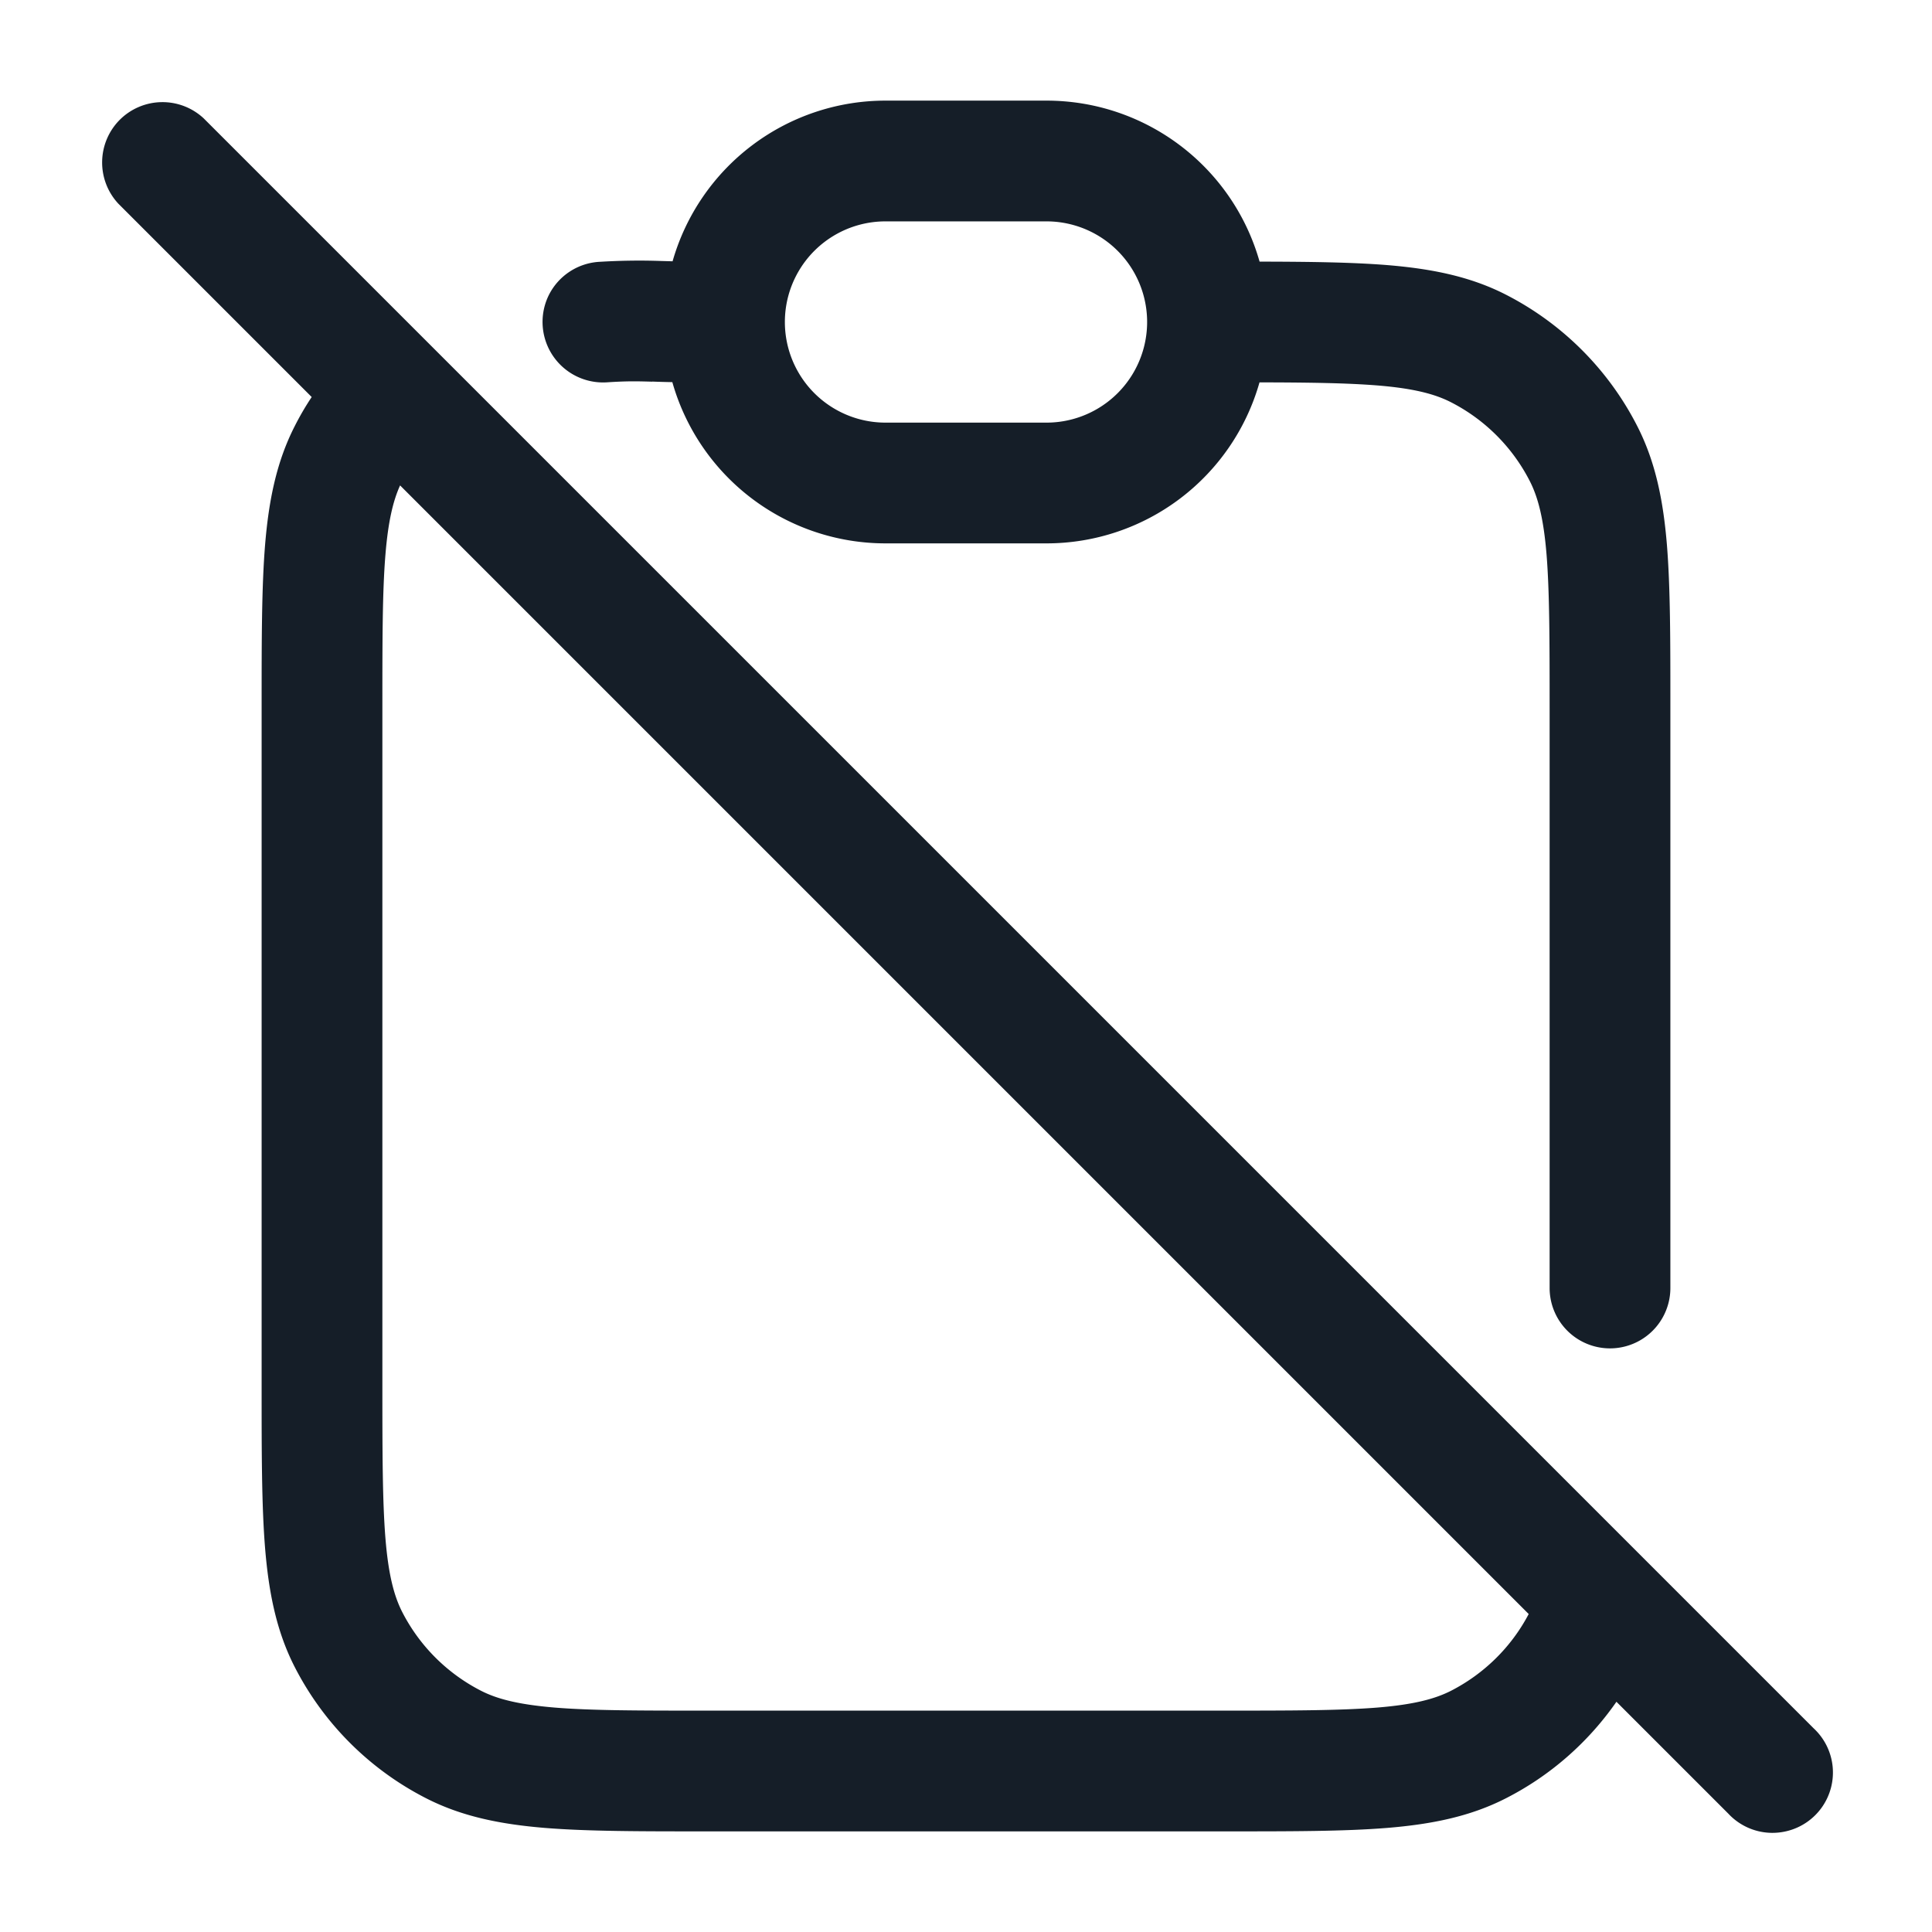 <svg xmlns="http://www.w3.org/2000/svg" viewBox="0 0 24 24"><path fill="#151E28" d="M3.872 4.932 1.47 2.53a.751.751 0 0 1 .018-1.042.751.751 0 0 1 1.042-.018l20 20a.749.749 0 0 1-.326 1.275.749.749 0 0 1-.734-.215l-1.39-1.39c-.352.506-.824.92-1.377 1.201-.445.227-.925.321-1.471.366-.531.043-1.187.043-2 .043H8.768c-.813 0-1.469 0-2-.043-.546-.045-1.026-.14-1.47-.366a3.749 3.749 0 0 1-1.64-1.639c-.226-.444-.32-.924-.365-1.47-.043-.531-.043-1.187-.043-2V8.768c0-.813 0-1.469.043-2 .045-.546.14-1.026.366-1.47.064-.127.135-.249.213-.366ZM18.99 20.05 4.97 6.03c-.087.192-.148.446-.182.86-.038.463-.038 1.058-.038 1.91v8.4c0 .852.001 1.447.038 1.909.037.454.107.715.207.913.216.423.56.767.984.983.197.1.458.169.911.207.463.038 1.058.038 1.91.038h6.4c.852 0 1.447-.001 1.909-.038.454-.037.715-.107.913-.207.413-.211.752-.544.968-.955ZM8.102 4.74v.001h-.009c-.19-.005-.295-.008-.547.008a.752.752 0 0 1-.727-1.086.75.75 0 0 1 .635-.411c.252-.015.505-.019.757-.01l.144.004A2.751 2.751 0 0 1 11 1.25h2c1.23 0 2.311.816 2.647 2 .625.001 1.147.008 1.585.043.546.045 1.026.139 1.47.365.706.36 1.28.934 1.639 1.64.226.444.321.924.366 1.47.043.531.043 1.187.043 2V16a.75.75 0 0 1-1.5 0V8.8c0-.852-.001-1.447-.038-1.909-.037-.454-.107-.715-.207-.912a2.25 2.25 0 0 0-.984-.984c-.197-.1-.458-.17-.912-.207-.377-.03-.842-.037-1.463-.038a2.75 2.75 0 0 1-2.646 2h-2a2.752 2.752 0 0 1-2.648-2.003 10.575 10.575 0 0 1-.25-.007ZM11 5.25h2a1.25 1.25 0 0 0 0-2.5h-2a1.25 1.25 0 0 0 0 2.5Z"/></svg>